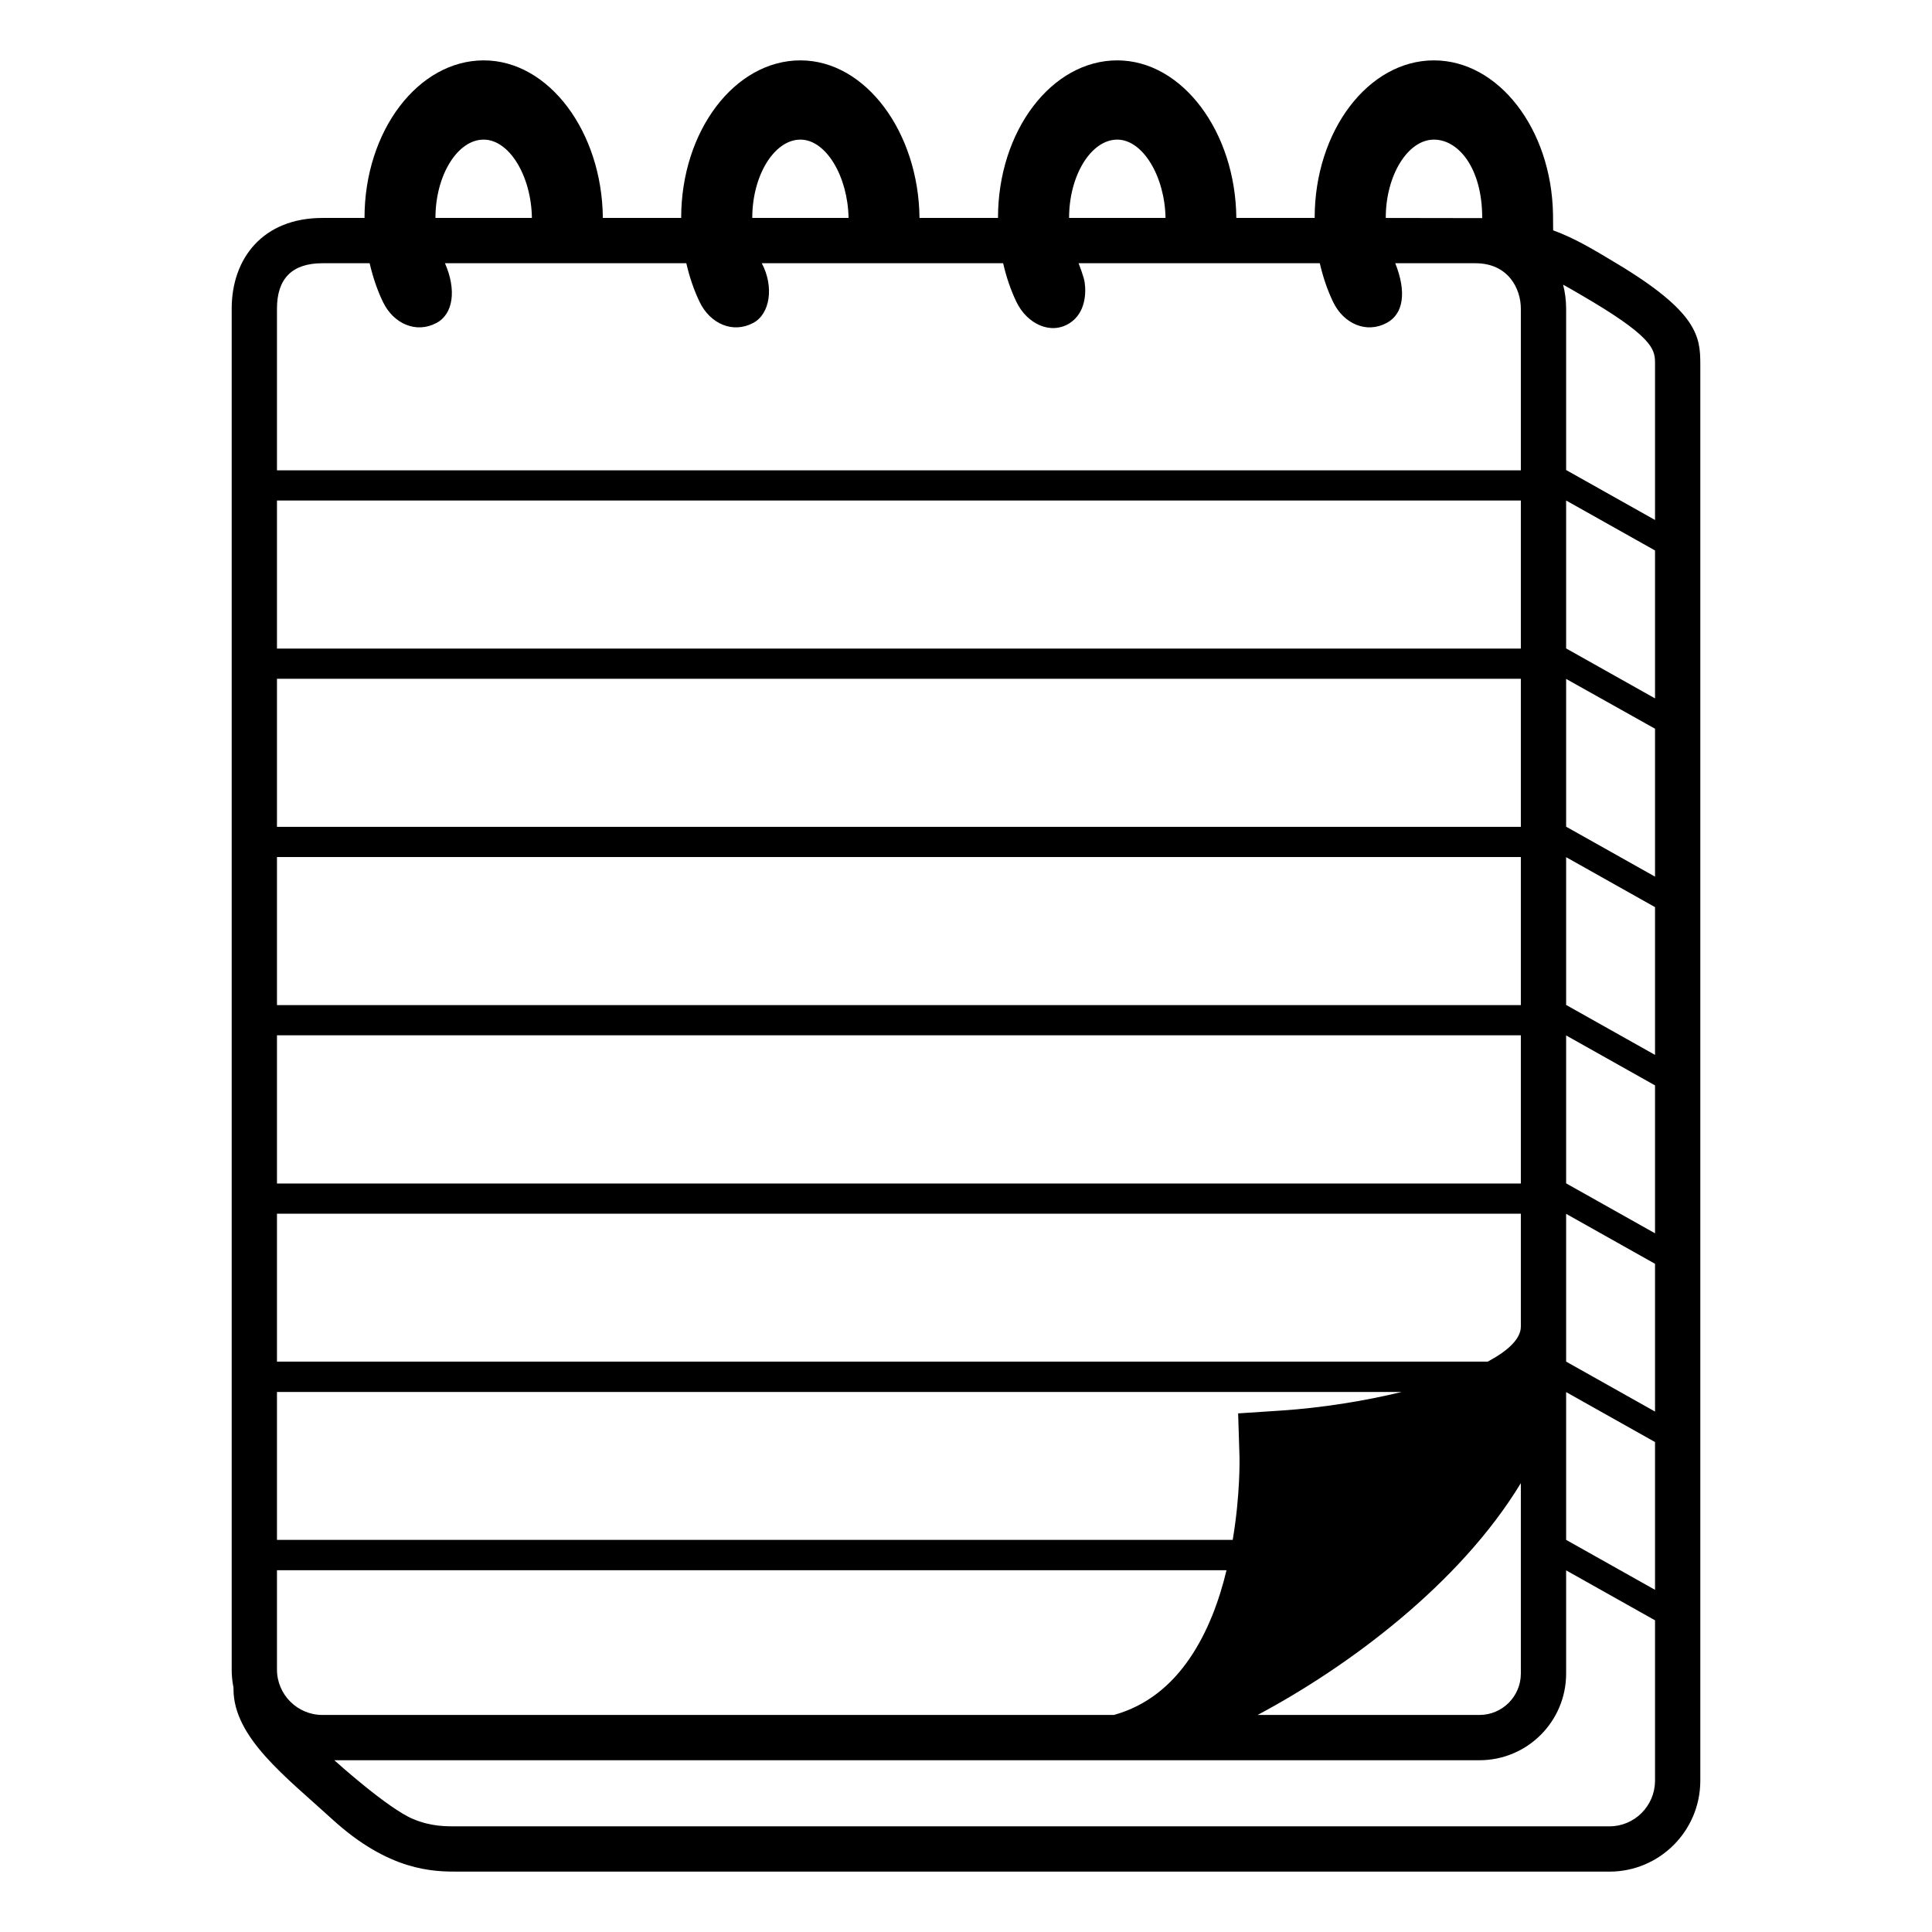 <svg viewBox="0 0 128 128" xmlns="http://www.w3.org/2000/svg">
  <path d="M107.1,17.45c-1.47-0.88-2.72-1.65-4.2-2.19l-0.01-1.1C102.78,8.54,99.28,4,95,4c-4.35,0-7.9,4.68-7.9,10.43v0.01h-5.19 C81.86,8.75,78.34,4,74.02,4c-4.35,0-7.9,4.68-7.9,10.43v0.01h-5.2C60.86,8.76,57.35,4,53.03,4c-4.35,0-7.9,4.68-7.9,10.43v0.01 h-5.19C39.89,8.74,36.37,4,32.05,4c-4.35,0-7.9,4.68-7.9,10.43v0.01h-2.79c-3.95,0-6.01,2.69-6.01,6.01v90.16 c0,0.41,0.04,0.81,0.12,1.2v0.1c0,3.21,3.48,5.82,6.52,8.6C25.8,124,28.75,124,30.35,124h76.28c3.32,0,6.01-2.69,6.02-6.01V24.12 C112.65,22.3,112.47,20.67,107.1,17.45z M91.81,14.43c0-2.81,1.46-5.18,3.19-5.18c1.63,0,3.2,1.89,3.2,5.18v0.02 c-0.15,0-6.39-0.01-6.39-0.01V14.43z M70.83,14.43c0-2.81,1.46-5.18,3.19-5.18c1.7,0,3.15,2.44,3.2,5.19h-6.39V14.43z M49.84,14.43 c0-2.81,1.46-5.18,3.19-5.18c1.7,0,3.14,2.44,3.19,5.19h-6.38V14.43z M28.85,14.43c0-2.81,1.46-5.18,3.19-5.18 c1.71,0,3.16,2.42,3.2,5.19h-6.39V14.43z M18.35,20.45c0-2,1.01-3.01,3.01-3.01h3.13c0.21,0.91,0.5,1.77,0.88,2.56 c0.7,1.46,2.21,2.11,3.54,1.4c1.13-0.59,1.34-2.21,0.57-3.96h15.99c0.21,0.91,0.5,1.77,0.88,2.56c0.7,1.46,2.21,2.11,3.54,1.4 c1.14-0.59,1.4-2.42,0.58-3.96h15.99c0.21,0.91,0.5,1.77,0.88,2.56c0.7,1.46,2.28,2.22,3.54,1.4c1.03-0.67,1.09-1.97,0.98-2.7 c-0.05-0.36-0.37-1.18-0.4-1.26h15.98c0.21,0.91,0.5,1.77,0.88,2.56c0.7,1.46,2.21,2.11,3.54,1.4c1.13-0.59,1.34-2.05,0.58-3.96 h5.31c2.18,0,3.01,1.69,3.01,3.01v10.71H18.35V20.45z M18.35,33.16h82.41v9.81H18.35V33.16z M18.35,44.97h82.41v9.81H18.35V44.97z M18.35,56.78h82.41v9.81H18.35V56.78z M18.35,68.59h82.41v9.82H18.35V68.59z M18.35,80.41h82.41v7.48c0,0.8-0.83,1.59-2.19,2.32 H18.35V80.41z M100.76,98.26v12.62c0,1.51-1.23,2.74-2.74,2.74h-14.7C89.3,110.44,96.71,104.95,100.76,98.26z M18.35,92.22h74.52 c-2.5,0.61-5.3,1.05-7.94,1.23l-2.9,0.19l0.09,2.9c0,0.06,0.06,2.47-0.45,5.48H18.35V92.22z M21.36,113.62 c-1.66,0-3.01-1.35-3.01-3.01v-6.58h62.91c-0.48,2.01-1.25,4.1-2.44,5.84c-1.19,1.75-2.82,3.14-5.02,3.75H21.36z M109.65,118.02 c-0.03,1.65-1.37,2.98-3.02,2.98H30.35c-0.76,0-1.74,0.03-2.97-0.48c-1.65-0.68-5.08-3.76-5.23-3.9h75.87 c3.17,0,5.74-2.57,5.74-5.74v-6.84l5.89,3.31V118.02z M109.65,105.33l-5.89-3.31v-9.79l5.89,3.31V105.33z M109.65,93.52l-5.89-3.31 v-9.79l5.89,3.31V93.52z M103.76,78.4v-9.8l5.89,3.31v9.8L103.76,78.4z M103.76,66.58v-9.79l5.89,3.31v9.79L103.76,66.58z M103.76,54.77v-9.79l5.89,3.3v9.8L103.76,54.77z M103.76,42.96v-9.8l5.89,3.31v9.8L103.76,42.96z M103.76,31.14V20.45 c0-0.55-0.07-1.08-0.2-1.59c0.54,0.29,2,1.16,2,1.16c4.09,2.46,4.09,3.22,4.09,4.1v10.33L103.76,31.14z"/>
</svg>